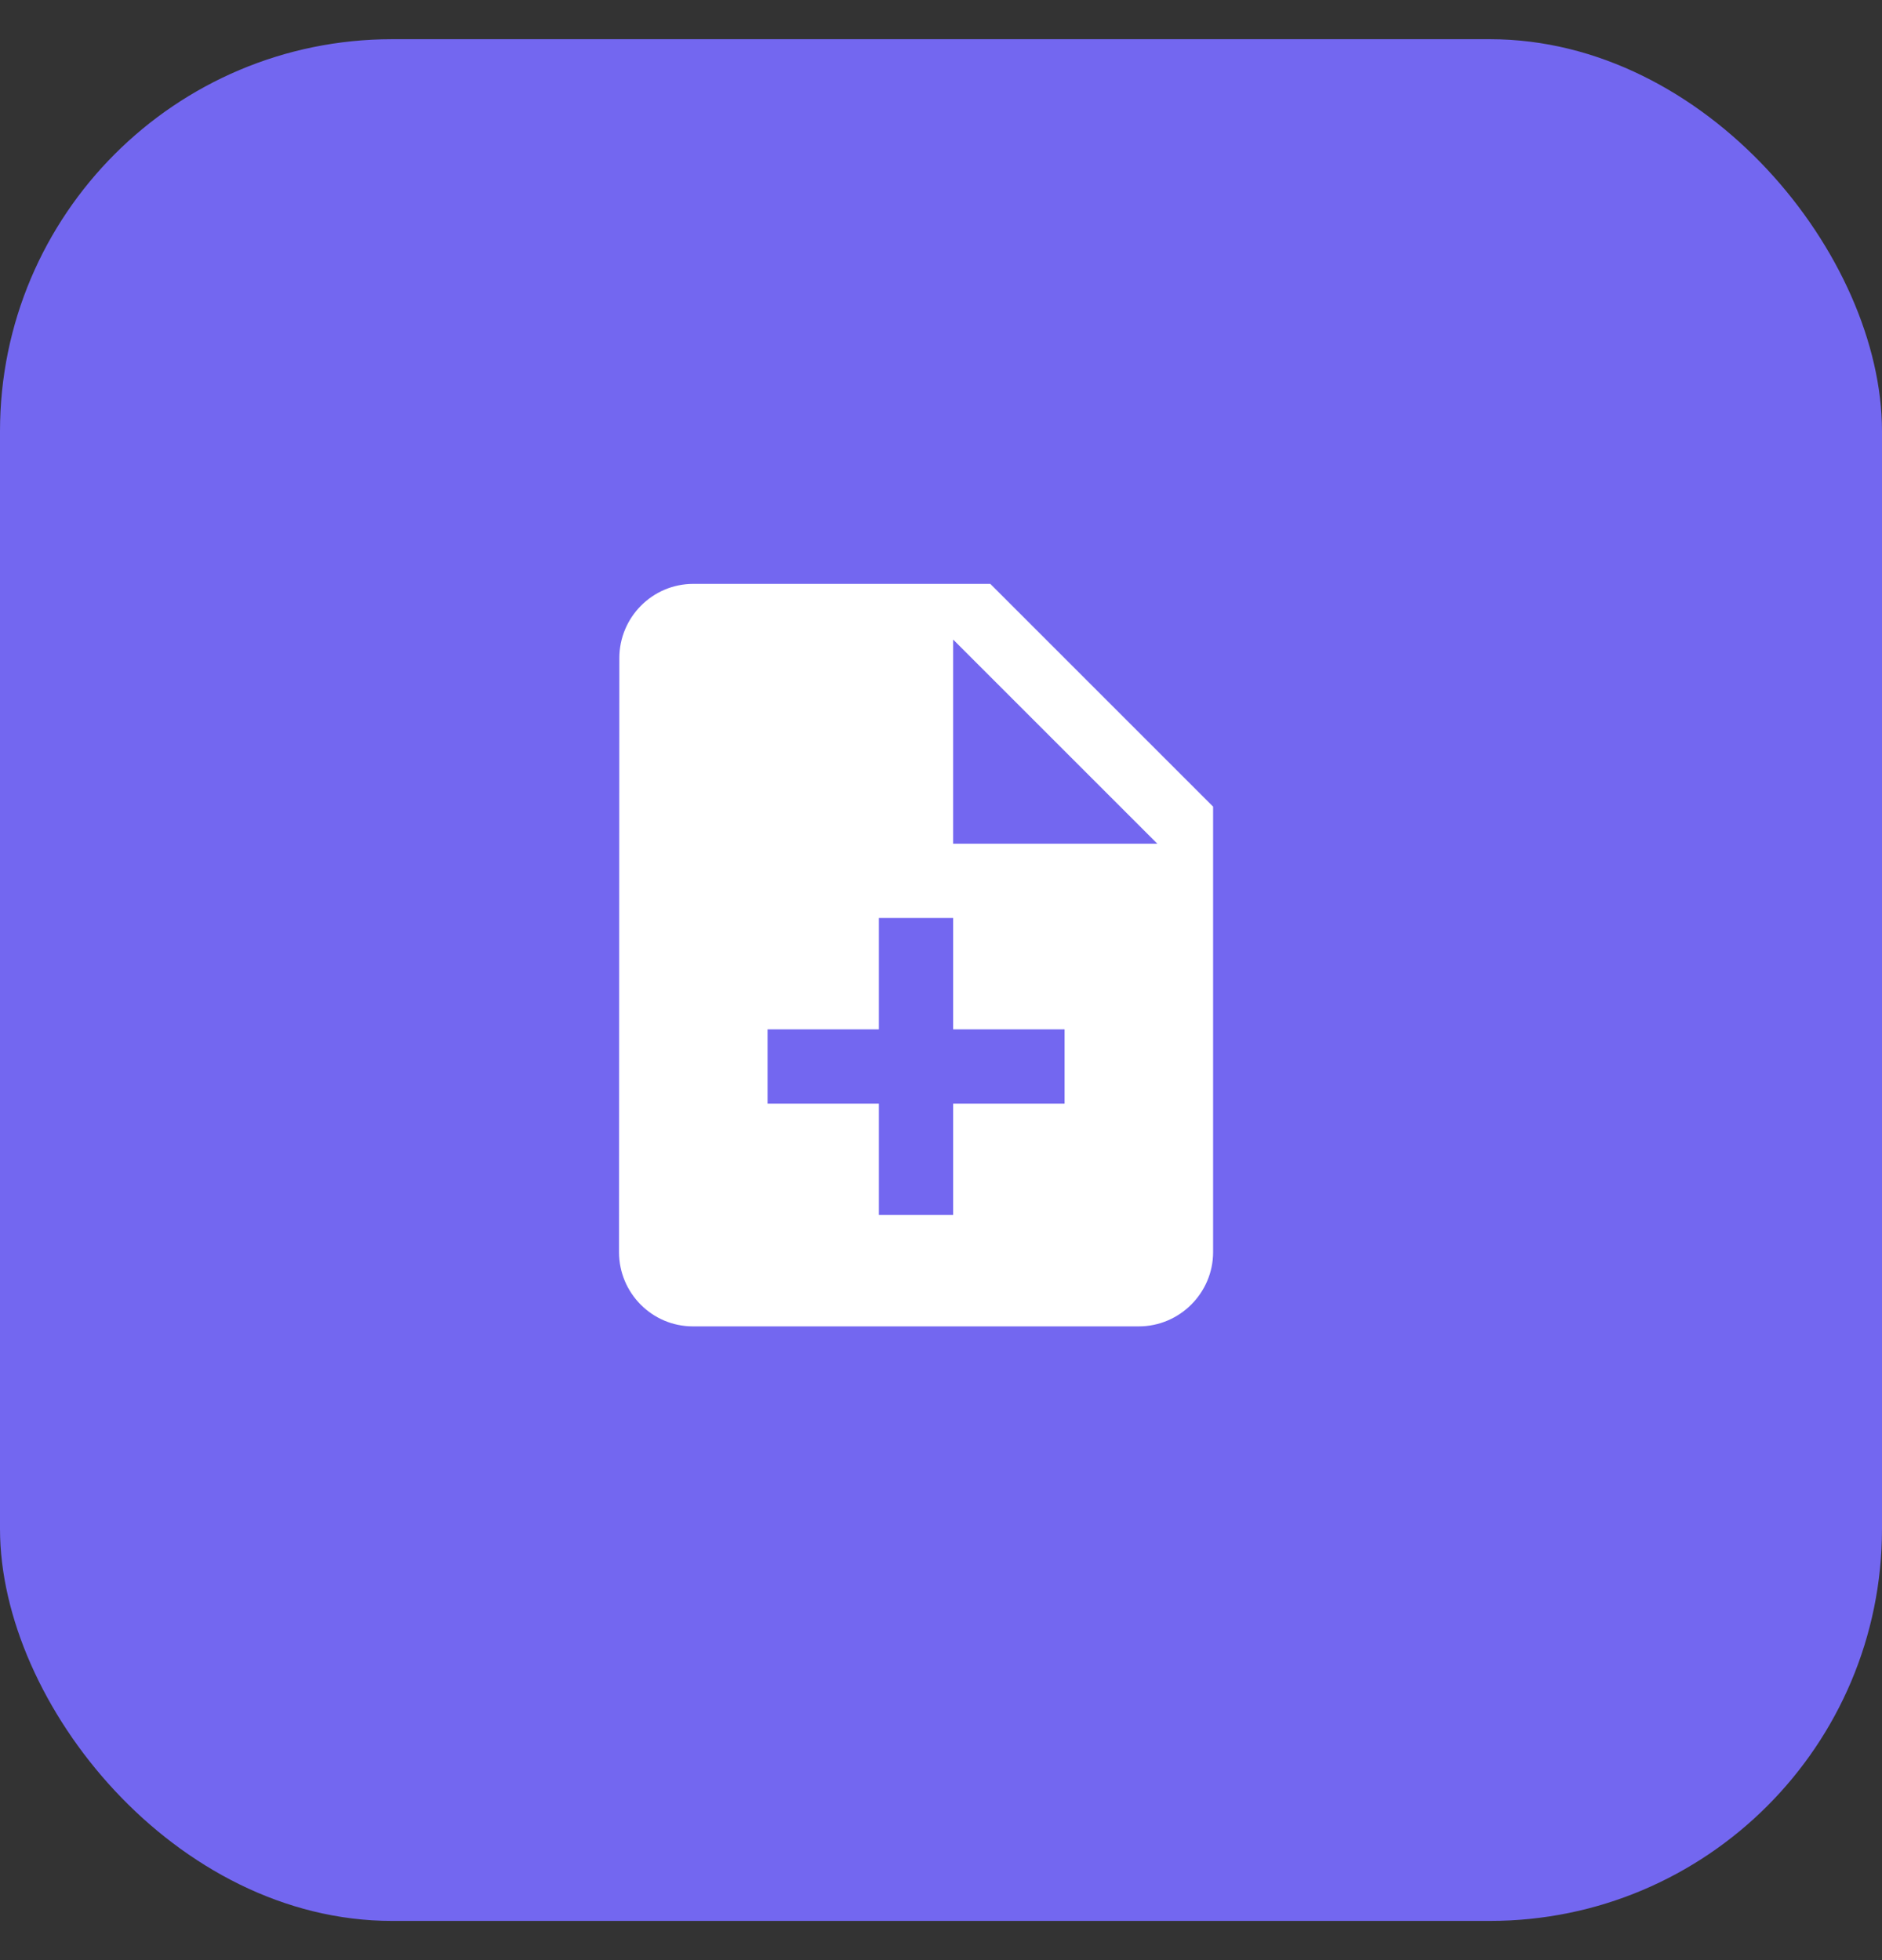 <svg width="24" height="25" viewBox="0 0 24 25" fill="none" xmlns="http://www.w3.org/2000/svg">
<rect x="0" y="0" width="24" height="25" fill="#333333" stroke="none"/>
<rect y="0.5" width="24" height="24" rx="5" fill="#7367F0"/>
<path d="M12.629 7.447H8.841C8.32 7.447 7.898 7.873 7.898 8.394L7.894 15.97C7.894 16.491 8.315 16.917 8.836 16.917H14.523C15.043 16.917 15.47 16.491 15.47 15.97V10.288L12.629 7.447ZM13.576 14.076H12.155V15.496H11.208V14.076H9.788V13.129H11.208V11.708H12.155V13.129H13.576V14.076ZM12.155 10.761V8.157L14.759 10.761H12.155Z" fill="white"/>
</svg>

